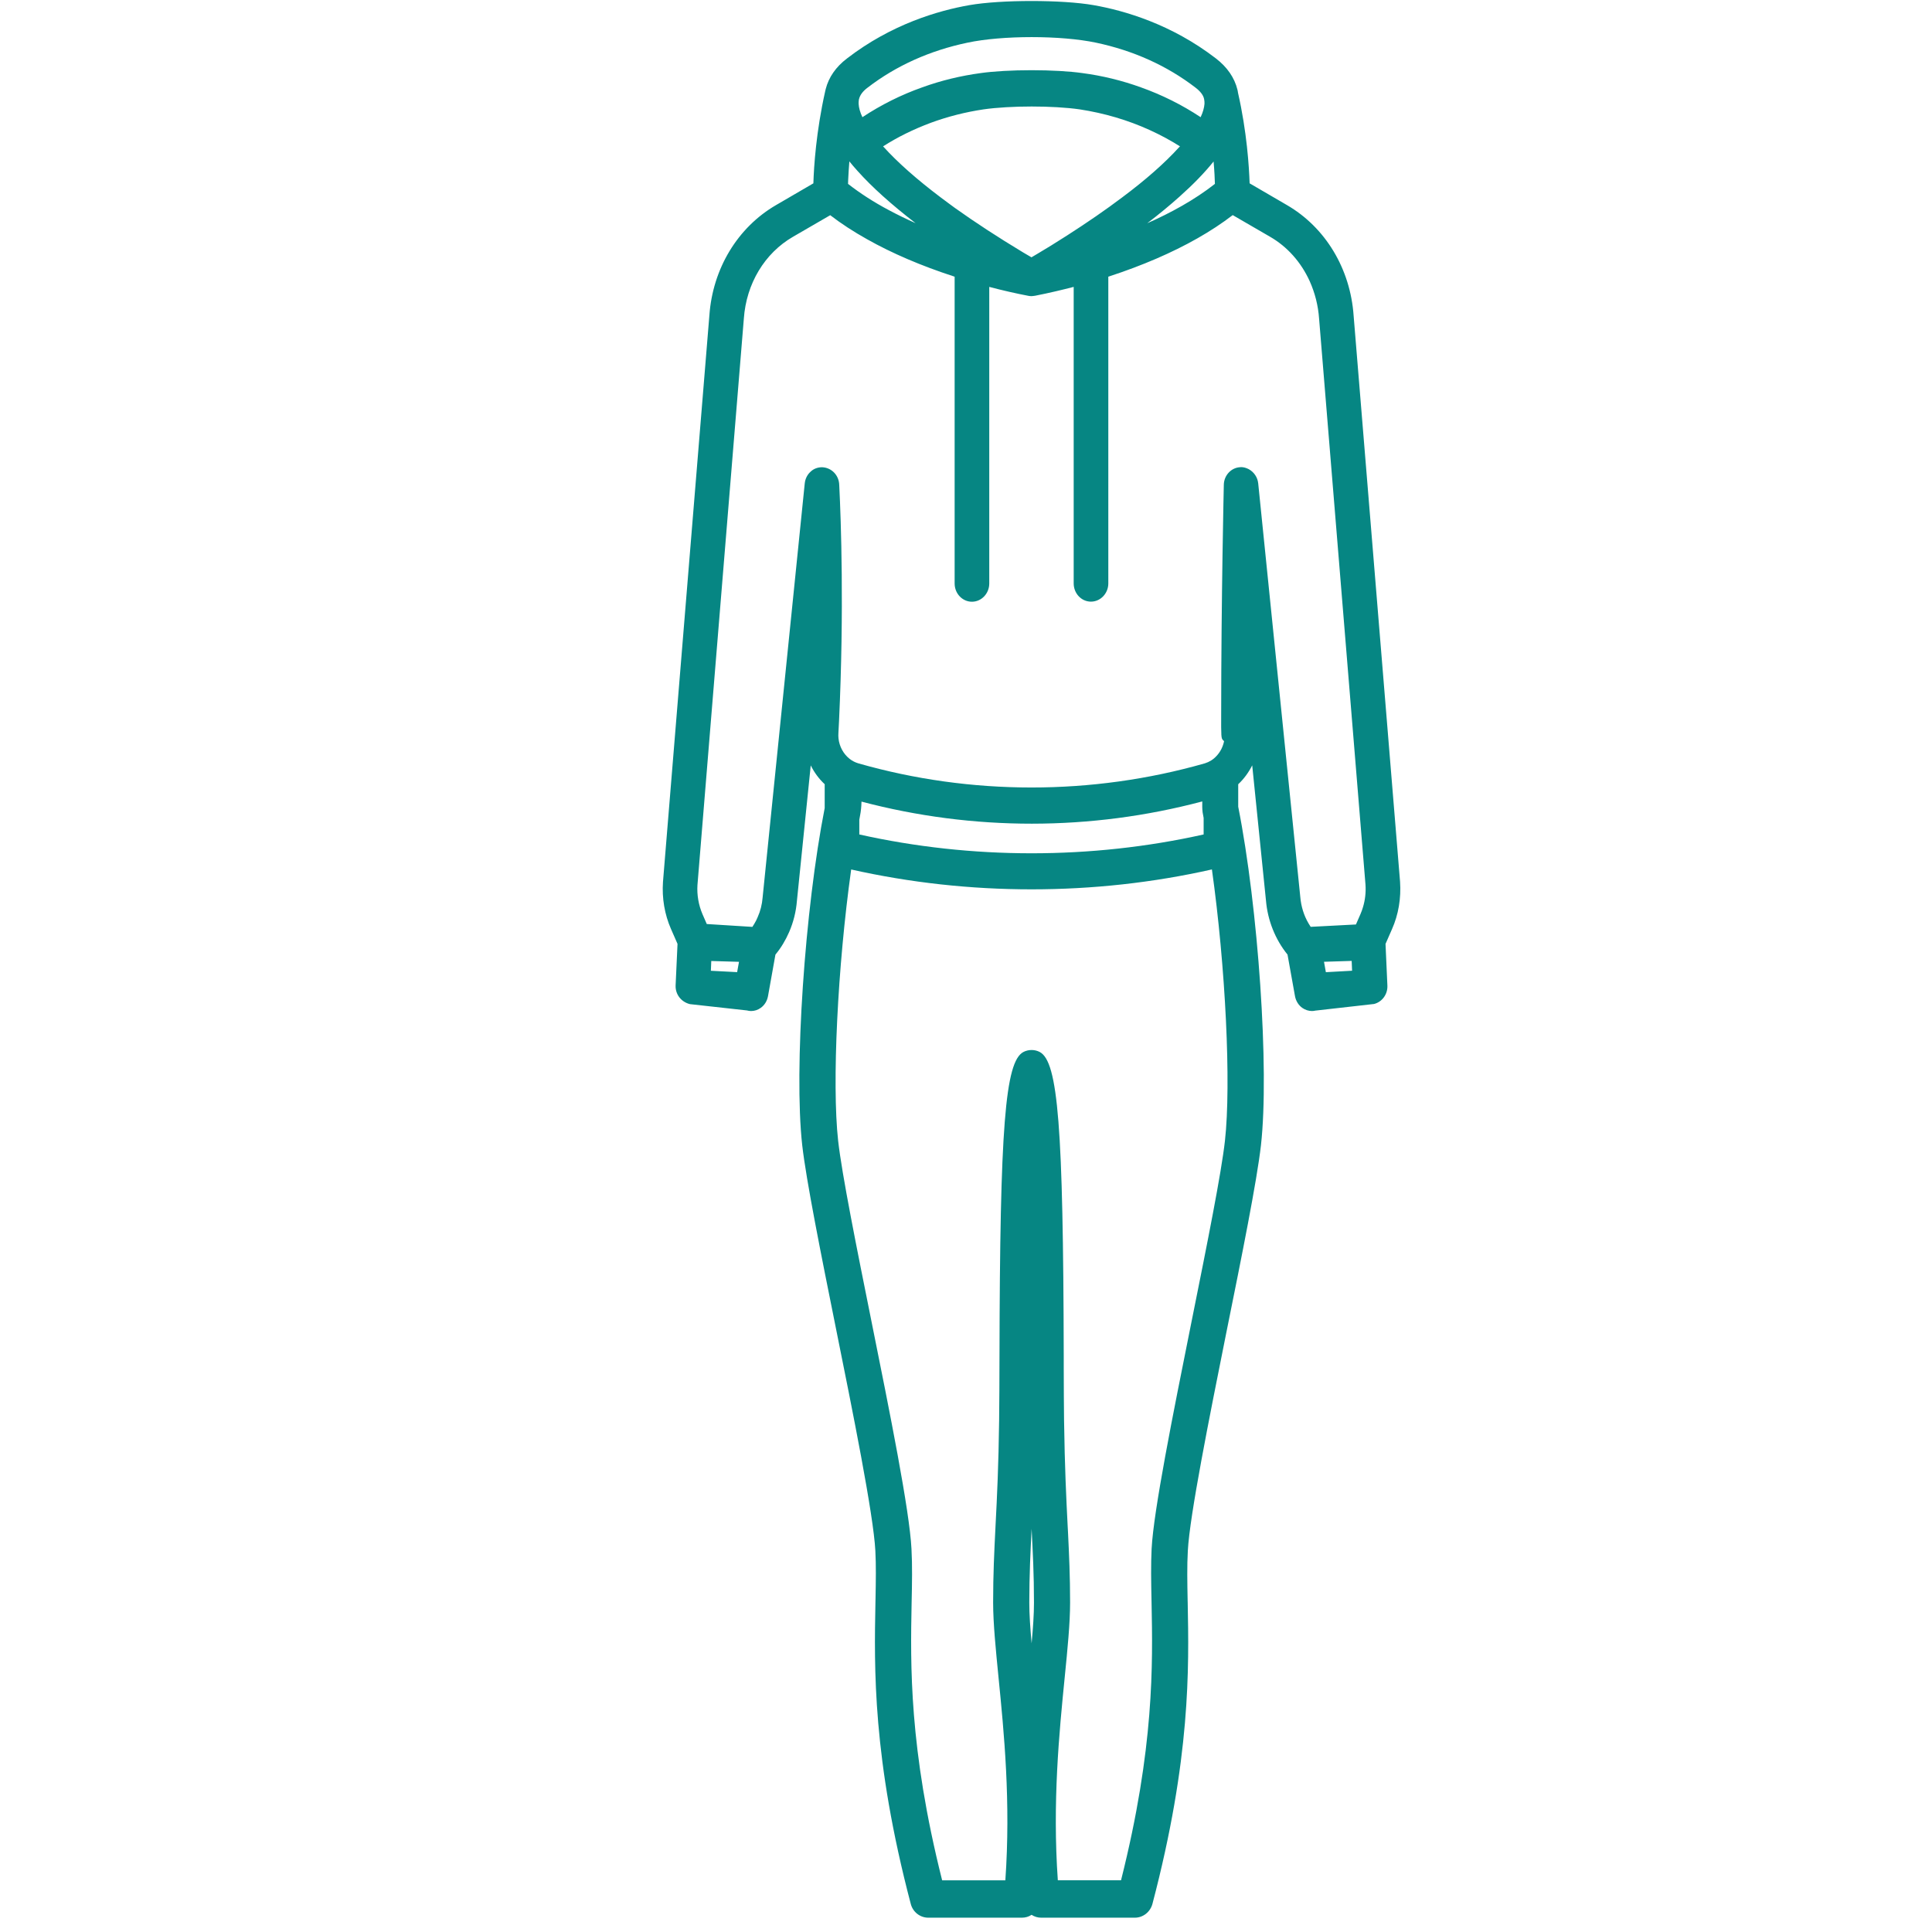 <?xml version="1.0" encoding="utf-8"?>
<!-- Generator: Adobe Illustrator 15.0.0, SVG Export Plug-In . SVG Version: 6.00 Build 0)  -->
<!DOCTYPE svg PUBLIC "-//W3C//DTD SVG 1.1//EN" "http://www.w3.org/Graphics/SVG/1.1/DTD/svg11.dtd">
<svg version="1.1" id="Слой_1" xmlns="http://www.w3.org/2000/svg" xmlns:xlink="http://www.w3.org/1999/xlink" x="0px" y="0px"
	 width="42.52px" height="42.52px" viewBox="0 0 42.52 42.52" enable-background="new 0 0 42.52 42.52" xml:space="preserve">
<path fill="#068683" d="M30.813,19.405L29.791,6.948c-0.072-1.035-0.622-1.945-1.47-2.436l-0.819-0.477
	c-0.012-0.362-0.06-1.135-0.256-1.995c0-0.01-0.01-0.058-0.012-0.066c-0.066-0.267-0.227-0.498-0.474-0.688
	c-0.974-0.75-2.003-1.052-2.693-1.173s-2.041-0.121-2.732,0s-1.72,0.423-2.692,1.172c-0.246,0.186-0.404,0.415-0.47,0.673
	c-0.001,0.005-0.011,0.046-0.012,0.05c-0.2,0.89-0.249,1.664-0.26,2.027l-0.819,0.477c-0.848,0.491-1.397,1.4-1.47,2.43
	l-1.021,12.467c-0.025,0.358,0.036,0.718,0.177,1.038l0.143,0.326l-0.042,0.914c-0.008,0.191,0.116,0.362,0.314,0.412l1.255,0.139
	c0.03,0.008,0.061,0.013,0.092,0.013c0.076,0,0.149-0.024,0.212-0.069c0.083-0.059,0.139-0.148,0.16-0.256l0.164-0.917
	c0.122-0.147,0.223-0.315,0.302-0.497c0.094-0.217,0.152-0.449,0.171-0.688l0.304-2.979c0.077,0.155,0.18,0.296,0.307,0.414v0.525
	c-0.436,2.217-0.68,5.758-0.495,7.416c0.088,0.78,0.42,2.432,0.741,4.028c0.368,1.826,0.827,4.099,0.869,4.901
	c0.017,0.318,0.011,0.656,0.004,1.048l-0.002,0.086c-0.028,1.447-0.067,3.429,0.777,6.638c0.046,0.179,0.205,0.304,0.385,0.304
	h2.062c0.076,0,0.15-0.021,0.212-0.063c0.063,0.041,0.136,0.063,0.212,0.063h2.062c0.179,0,0.337-0.124,0.386-0.303
	c0.843-3.206,0.805-5.187,0.776-6.64l-0.001-0.026c-0.008-0.414-0.015-0.772,0.004-1.106c0.041-0.776,0.47-2.917,0.848-4.805
	l0.02-0.099c0.307-1.519,0.654-3.24,0.742-4.026c0.187-1.666-0.062-5.232-0.501-7.446v-0.494c0.127-0.119,0.23-0.261,0.308-0.416
	l0.303,2.977c0.037,0.437,0.205,0.856,0.474,1.188l0.165,0.918c0.02,0.104,0.078,0.197,0.16,0.255
	c0.064,0.045,0.139,0.069,0.213,0.069c0.035,0,0.066-0.005,0.066-0.008l1.301-0.147c0.18-0.046,0.303-0.218,0.293-0.408
	l-0.041-0.914l0.143-0.326C30.777,20.13,30.838,19.771,30.813,19.405z M29.757,21.364l-0.577,0.032l-0.041-0.229l0.609-0.019
	L29.757,21.364z M27.315,10.438v-0.002V10.438L27.315,10.438z M22.704,33.645c0.026,0.513,0.052,1.001,0.052,1.626
	c0,0.253-0.021,0.565-0.052,0.896c-0.03-0.335-0.051-0.643-0.051-0.896C22.654,34.659,22.678,34.171,22.704,33.645z M25.343,35.231
	l0.001,0.049c0.026,1.345,0.063,3.182-0.672,6.102h-1.391c-0.12-1.717,0.029-3.239,0.152-4.473c0.061-0.609,0.118-1.185,0.118-1.639
	c0-0.581-0.022-1.05-0.046-1.547l-0.008-0.147c-0.031-0.606-0.064-1.284-0.079-2.318c-0.005-0.331-0.005-0.729-0.007-1.167v-0.25
	c-0.011-5.039-0.124-6.477-0.529-6.689c-0.109-0.057-0.246-0.058-0.358,0c-0.403,0.212-0.517,1.65-0.527,6.689
	c-0.001,0.536-0.003,1.023-0.008,1.417c-0.013,0.999-0.045,1.667-0.079,2.318L21.909,33.6c-0.028,0.56-0.052,1.043-0.052,1.671
	c0,0.459,0.061,1.059,0.118,1.639c0.122,1.224,0.272,2.743,0.151,4.473h-1.391c-0.733-2.914-0.698-4.752-0.672-6.101
	c0.01-0.44,0.017-0.834-0.003-1.195c-0.044-0.852-0.471-2.973-0.884-5.024c-0.318-1.581-0.647-3.216-0.73-3.957
	c-0.139-1.254-0.012-3.835,0.287-5.97c2.593,0.583,5.351,0.583,7.939-0.001c0.3,2.134,0.427,4.714,0.287,5.971
	c-0.08,0.716-0.387,2.248-0.713,3.87l-0.03,0.149c-0.406,2.025-0.827,4.119-0.871,4.962C25.328,34.434,25.334,34.804,25.343,35.231z
	 M18.941,17.878c0.003-0.021,0.017-0.12,0.019-0.236c2.457,0.649,5.044,0.648,7.5-0.004c0.001,0.079-0.005,0.145,0.008,0.242
	c0.008,0.038,0.015,0.082,0.022,0.122v0.363c-2.475,0.553-5.104,0.552-7.578,0v-0.324C18.922,17.99,18.931,17.927,18.941,17.878z
	 M27.301,10.282c-0.202,0.006-0.363,0.178-0.367,0.387c0,0.015-0.057,2.462-0.058,5.056c-0.001,0.232-0.001,0.362,0.004,0.438
	c-0.001,0.003-0.001,0.005-0.001,0.007h0.001c0.005,0.089,0.018,0.101,0.044,0.127c0.005,0.005,0.01,0.01,0.016,0.014
	c-0.025,0.124-0.083,0.239-0.168,0.328c-0.069,0.076-0.156,0.13-0.256,0.161c-2.484,0.709-5.149,0.708-7.625,0
	c-0.071-0.021-0.136-0.055-0.191-0.098c-0.137-0.107-0.227-0.272-0.246-0.451c-0.004-0.038-0.005-0.079-0.002-0.118l0.014-0.272
	c0.114-2.457,0.042-4.42,0.006-5.149l-0.002-0.039c-0.005-0.212-0.167-0.383-0.379-0.39c-0.097,0-0.188,0.036-0.25,0.097
	c-0.072,0.063-0.119,0.154-0.13,0.26l-0.926,9.102c0,0.003,0,0.007-0.001,0.01c-0.012,0.152-0.048,0.297-0.109,0.433
	c-0.021,0.05-0.044,0.099-0.075,0.148c-0.013,0.023-0.027,0.046-0.041,0.066l-1.004-0.063l-0.094-0.216
	c-0.087-0.203-0.125-0.426-0.111-0.643l1.021-12.467c0.054-0.767,0.458-1.438,1.08-1.798l0.821-0.476
	c0.24,0.185,0.512,0.362,0.809,0.528c0.551,0.311,1.194,0.586,1.907,0.818l0.022,0.008v6.752c0,0.221,0.171,0.401,0.381,0.401
	c0.21,0,0.381-0.181,0.381-0.401V6.314c0.296,0.078,0.589,0.145,0.867,0.198c0.044,0.006,0.06,0.01,0.146-0.004
	c0.312-0.061,0.608-0.133,0.845-0.194v6.526c0,0.221,0.17,0.401,0.38,0.401s0.382-0.181,0.382-0.401V6.089l0.019-0.006
	c0.731-0.239,1.385-0.521,1.941-0.837c0.282-0.16,0.544-0.332,0.778-0.512l0.821,0.476c0.38,0.219,0.681,0.557,0.872,0.975
	c0.117,0.261,0.188,0.539,0.208,0.829l1.021,12.454c0.012,0.166-0.007,0.337-0.054,0.493c-0.015,0.052-0.034,0.105-0.056,0.156
	l-0.1,0.229l-0.996,0.052c-0.016-0.024-0.032-0.05-0.048-0.077c-0.101-0.172-0.163-0.37-0.181-0.582l-0.926-9.102
	c-0.014-0.132-0.092-0.248-0.209-0.312c-0.057-0.029-0.113-0.045-0.17-0.045C27.313,10.281,27.302,10.282,27.301,10.282z
	 M23.762,2.407c0.542,0.083,1.061,0.236,1.541,0.455c0.242,0.11,0.461,0.229,0.666,0.359c-0.004,0.004-0.008,0.009-0.012,0.014
	l-0.001-0.001c-0.319,0.352-0.743,0.726-1.261,1.112c-0.355,0.268-0.764,0.55-1.215,0.839c-0.251,0.162-0.472,0.296-0.639,0.395
	l-0.14,0.083c-0.043-0.025-0.093-0.055-0.147-0.086l-0.049-0.029c-0.541-0.326-1.042-0.653-1.488-0.971l-0.098-0.072
	c-0.069-0.051-0.139-0.102-0.21-0.156C20.179,3.95,19.75,3.57,19.435,3.221c0.316-0.202,0.662-0.373,1.049-0.518
	c0.375-0.138,0.766-0.237,1.163-0.296C22.238,2.323,23.176,2.323,23.762,2.407z M25.249,4.913c0.261-0.199,0.499-0.396,0.71-0.585
	c0.302-0.269,0.553-0.528,0.75-0.774c0.019,0.215,0.026,0.384,0.029,0.493C26.289,4.4,25.76,4.688,25.249,4.913z M26.424,2.579
	c-0.409-0.271-0.852-0.492-1.316-0.657c-0.412-0.149-0.847-0.256-1.29-0.314c-0.283-0.04-0.69-0.063-1.116-0.063
	s-0.832,0.023-1.115,0.063c-0.445,0.06-0.879,0.165-1.289,0.314c-0.467,0.165-0.91,0.387-1.318,0.657
	c-0.051-0.109-0.079-0.208-0.083-0.294c-0.001-0.026,0-0.052,0.005-0.09c0.001-0.005,0.003-0.01,0.004-0.015
	c0.021-0.088,0.083-0.172,0.187-0.25c0.629-0.484,1.37-0.817,2.2-0.991c0.769-0.163,2.054-0.163,2.828,0
	c0.824,0.174,1.563,0.507,2.192,0.991c0.103,0.078,0.165,0.162,0.183,0.233c0.002,0.009,0.004,0.018,0.006,0.027
	c0.006,0.029,0.008,0.061,0.007,0.094C26.502,2.371,26.475,2.47,26.424,2.579z M19.561,4.624c-0.333-0.177-0.634-0.371-0.897-0.577
	l0.003-0.091c0.006-0.133,0.015-0.268,0.026-0.404c0.056,0.069,0.116,0.14,0.18,0.21c0.318,0.356,0.748,0.742,1.278,1.15
	C19.945,4.82,19.748,4.724,19.561,4.624z M16.264,21.168l-0.041,0.227l-0.578-0.03l0.009-0.215L16.264,21.168z"/>
</svg>
